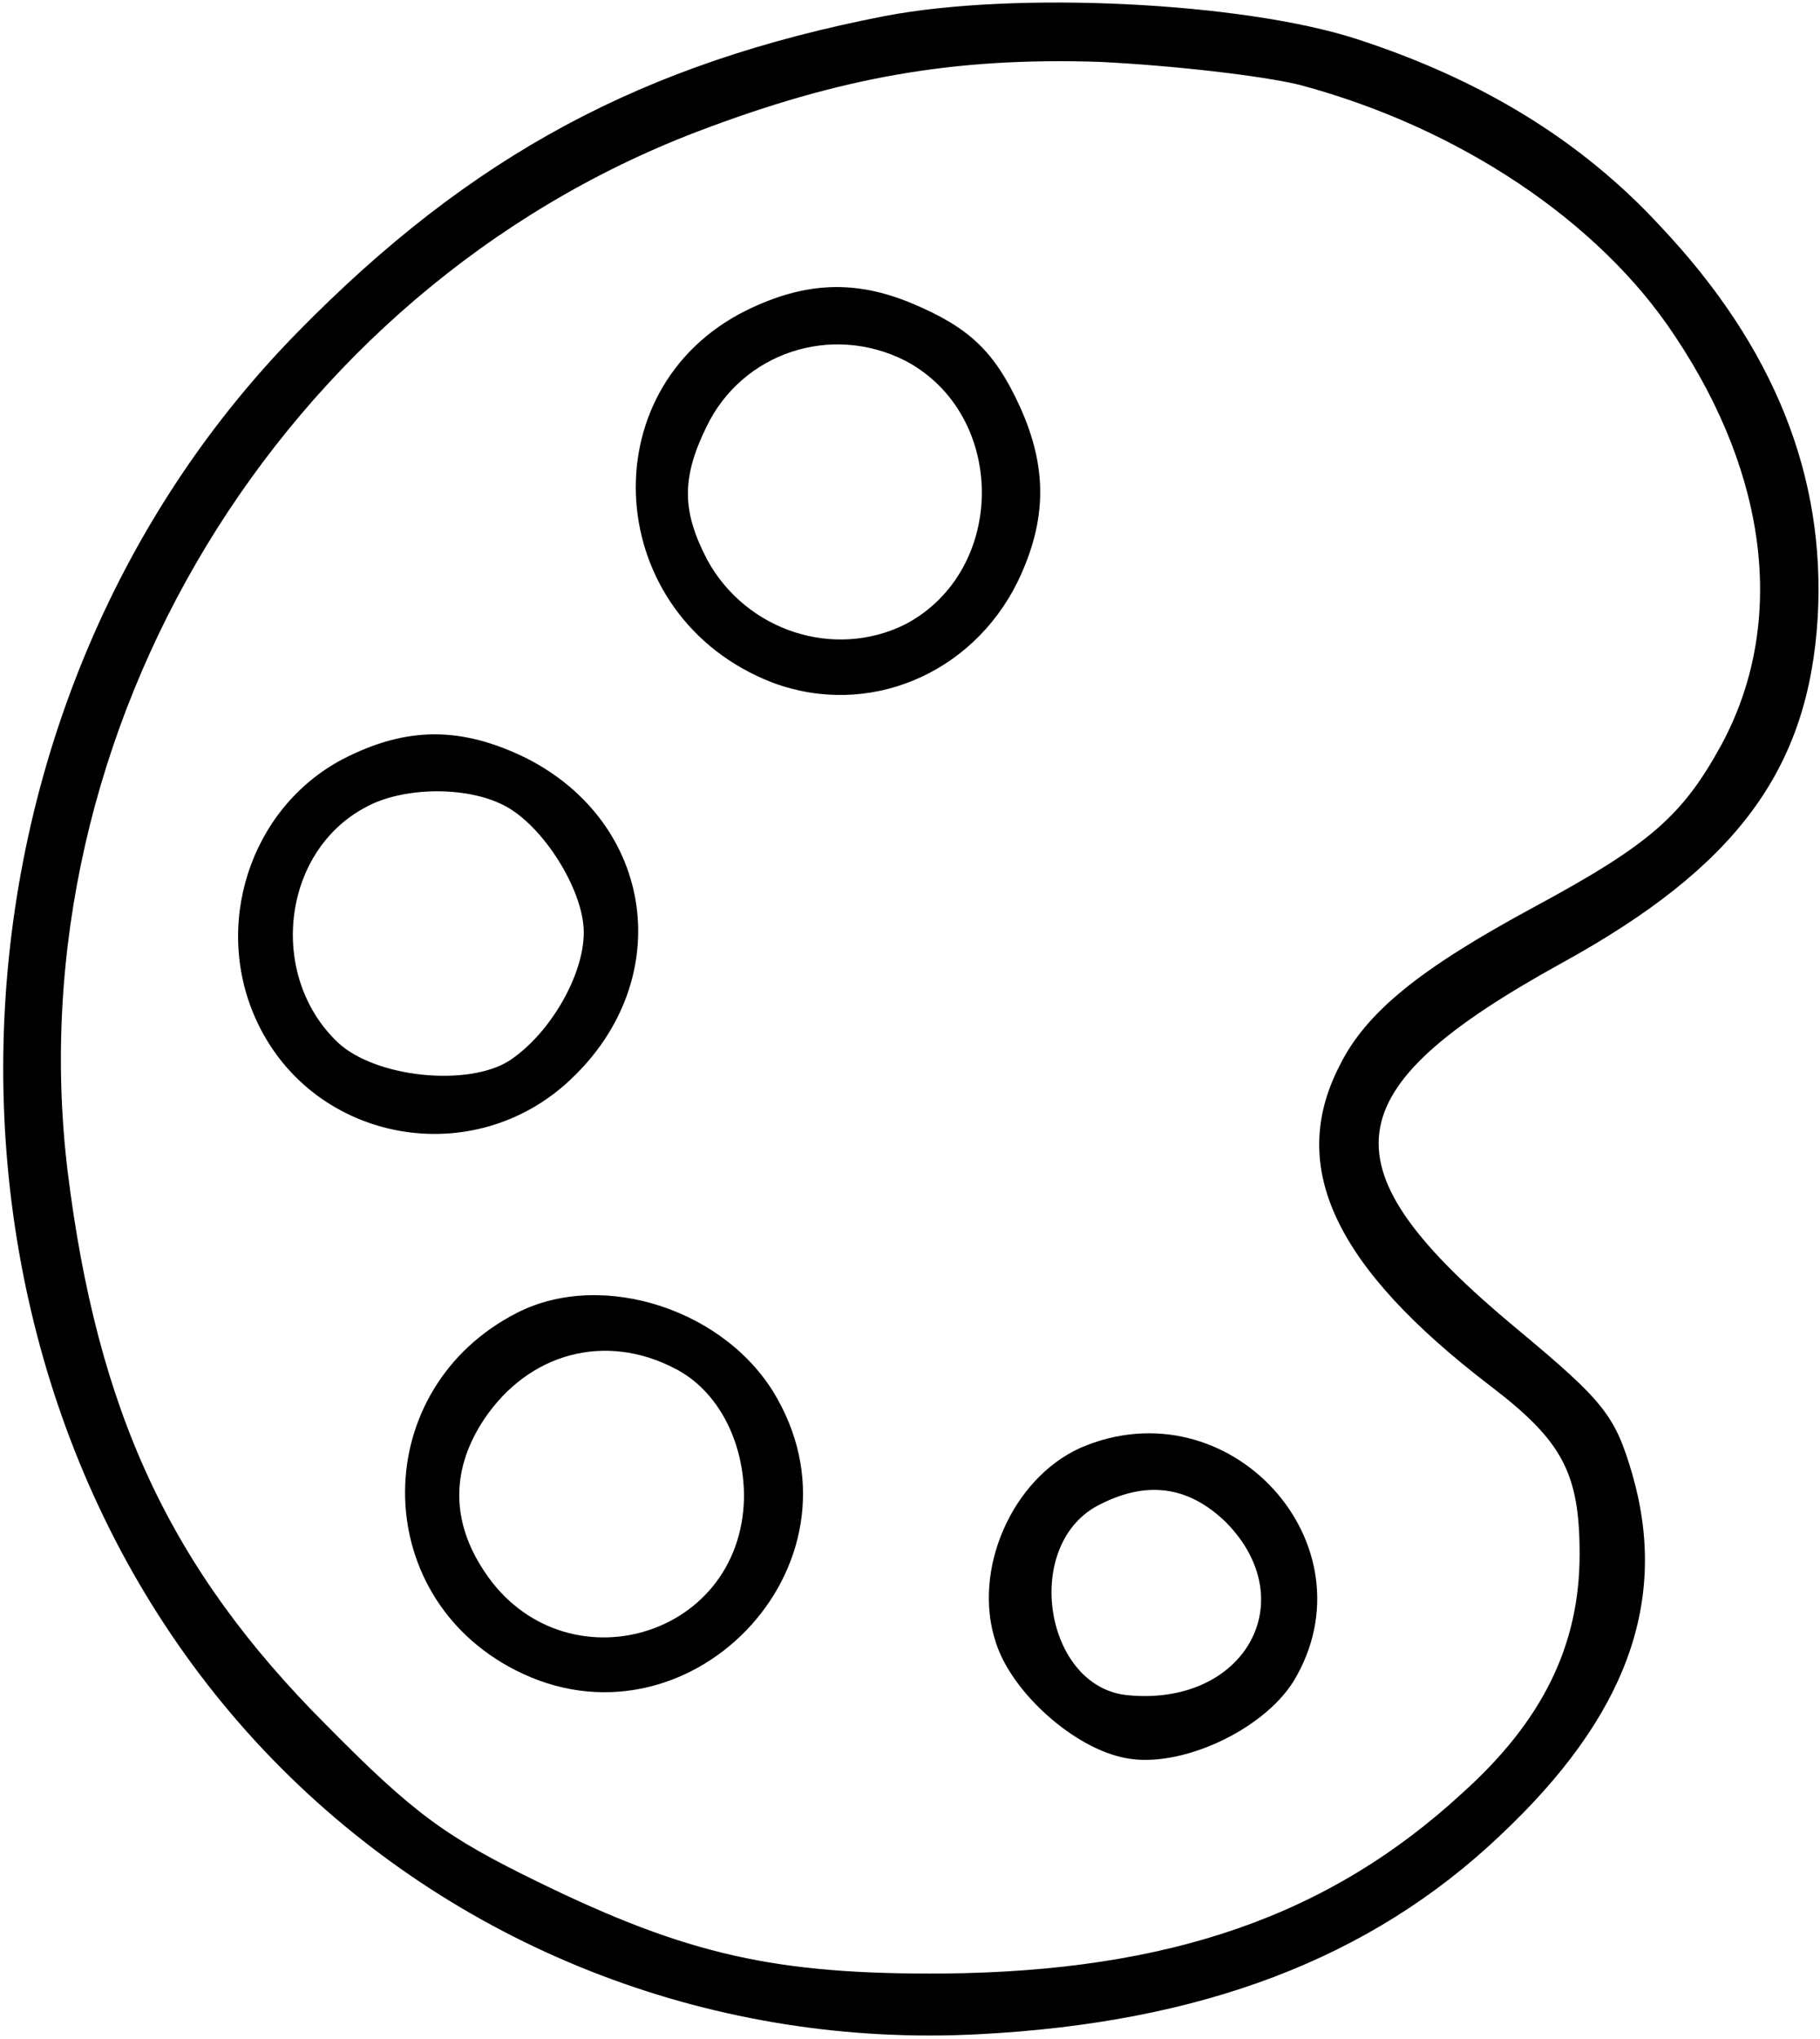<?xml version="1.0" standalone="no"?>
<!DOCTYPE svg PUBLIC "-//W3C//DTD SVG 20010904//EN"
 "http://www.w3.org/TR/2001/REC-SVG-20010904/DTD/svg10.dtd">
<svg version="1.0" xmlns="http://www.w3.org/2000/svg"
 width="159pt" height="178pt" viewBox="0 0 159 178"
 preserveAspectRatio="xMidYMid meet">
<g transform="translate(0,178) scale(0.1,-0.1)"
fill="#000000" stroke="none">
<path d="M773 1766 c-211 -41 -361 -121 -513 -276 -337 -343 -344 -924 -14
-1254 160 -160 381 -244 609 -232 195 10 342 66 455 173 111 104 148 205 116
316 -15 51 -24 63 -101 127 -171 142 -162 208 39 319 153 84 216 169 224 302
7 123 -38 236 -137 341 -70 76 -158 129 -266 164 -99 32 -297 42 -412 20z
m362 -60 c139 -37 262 -119 328 -219 83 -124 97 -253 41 -357 -34 -62 -62 -87
-164 -142 -100 -54 -147 -92 -170 -139 -45 -88 -4 -175 132 -279 63 -48 78
-76 78 -147 0 -79 -32 -145 -102 -208 -117 -108 -257 -156 -453 -158 -147 -1
-224 16 -355 80 -80 39 -108 59 -185 137 -137 137 -200 274 -226 484 -46 384
186 768 550 907 126 48 225 65 351 61 63 -3 142 -12 175 -20z"/>
<path d="M652 1509 c-139 -69 -125 -268 23 -325 83 -31 174 7 214 88 26 54 26
100 2 153 -22 48 -44 69 -94 90 -50 21 -94 19 -145 -6z m139 -44 c89 -47 89
-183 0 -230 -62 -31 -139 -6 -173 56 -22 42 -23 71 -1 116 31 65 109 91 174
58z"/>
<path d="M299 1117 c-81 -43 -114 -146 -74 -230 50 -105 189 -130 274 -49 92
87 73 223 -39 280 -57 28 -105 28 -161 -1z m141 -40 c34 -17 70 -74 70 -111 0
-38 -30 -89 -65 -112 -36 -23 -117 -15 -150 16 -61 58 -49 166 24 205 32 18
88 19 121 2z"/>
<path d="M452 634 c-130 -66 -131 -246 -2 -312 150 -77 312 90 229 237 -43 77
-152 113 -227 75z m138 -49 c37 -19 60 -63 60 -112 -2 -127 -164 -169 -230
-60 -26 42 -25 86 3 128 39 58 106 76 167 44z"/>
<path d="M944 516 c-60 -27 -95 -107 -74 -170 14 -44 69 -93 114 -101 47 -9
119 24 146 67 72 119 -56 260 -186 204z m127 -65 c68 -69 16 -161 -86 -151
-72 7 -92 129 -27 165 43 23 80 18 113 -14z"/>
</g>
</svg>
